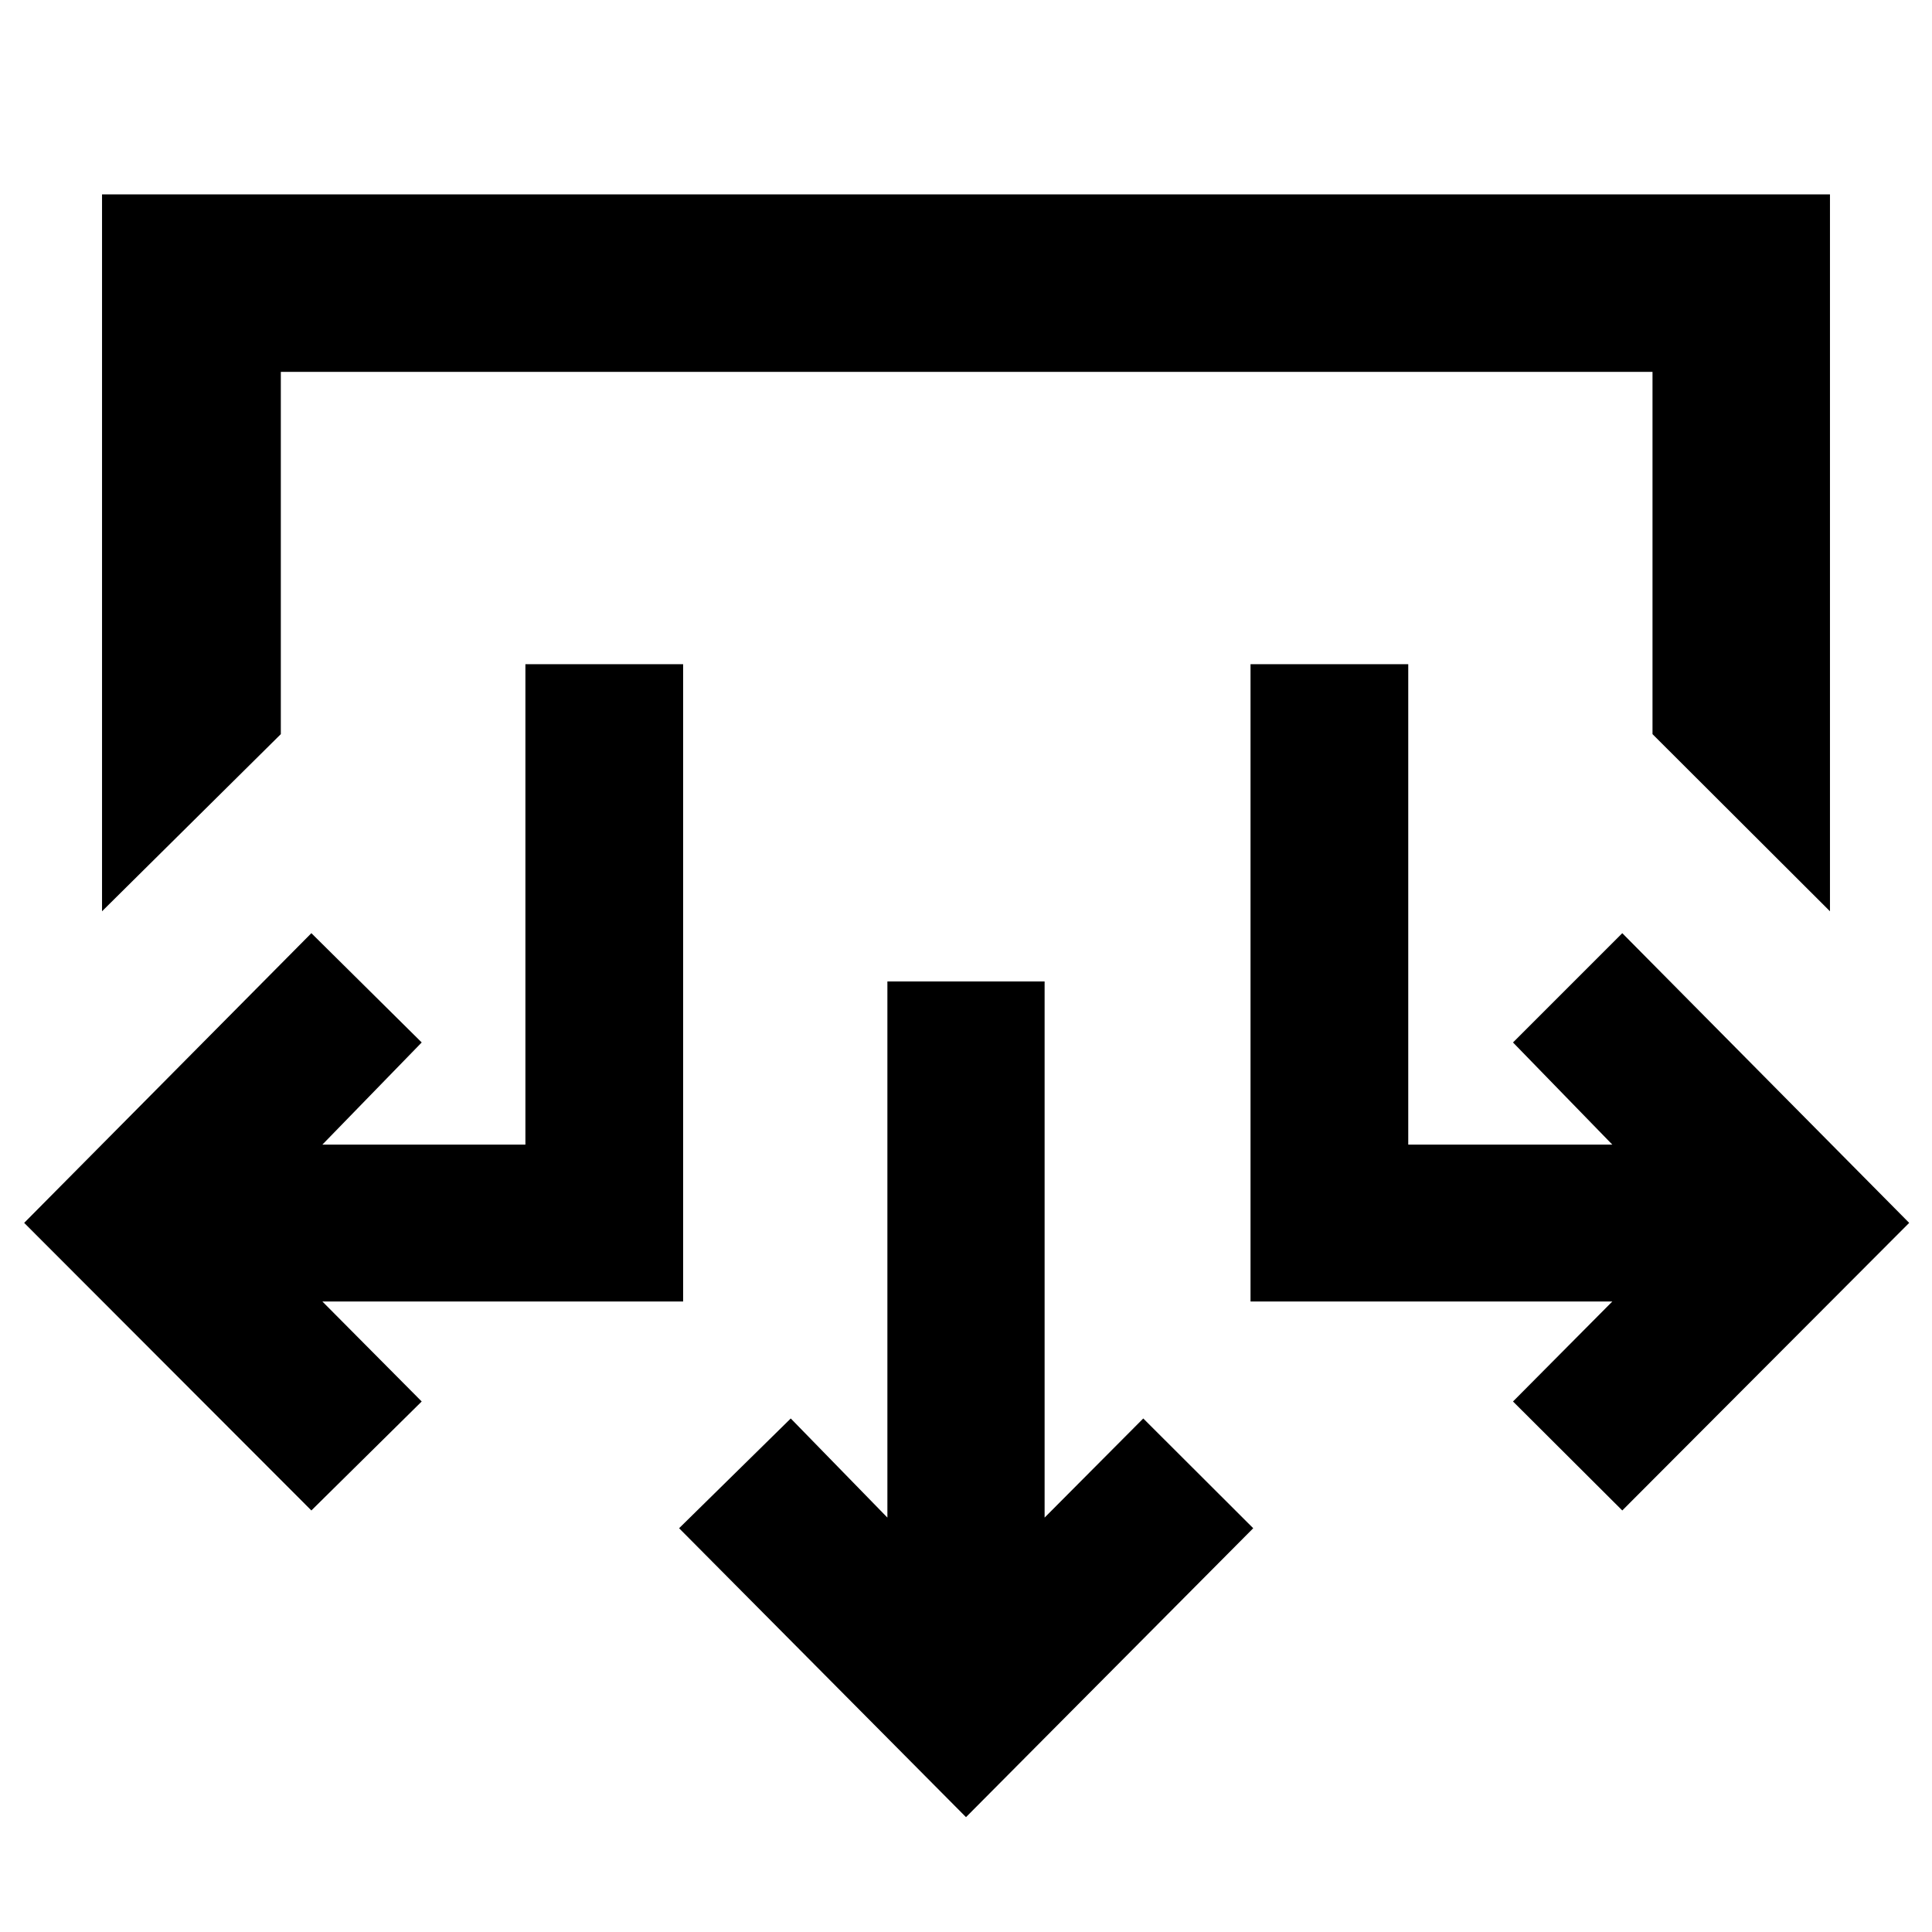 <svg xmlns="http://www.w3.org/2000/svg" height="40" viewBox="0 -960 960 960" width="40"><path d="M480-57.07 337.44-200.63l55.48-54.54 48.02 49.25v-266.41h78.12v266.41l49.02-49.25 54.64 54.54L480-57.07ZM154.72-209.46 12.01-352.36l142.71-143.95 54.82 54.3-49.35 50.76h100.88v-238.71h78.37v316.67H160.19l49.35 49.68-54.82 54.15Zm651.38 0-54.3-54.15 49.35-49.68H621.38v-316.67h78.37v238.71h101.4l-49.35-50.76 54.3-54.3 142.56 143.95-142.56 142.9ZM50.7-507.19v-356.22h858.6v356.22l-88.18-88.02v-180.01H139.54v180.01L50.7-507.19Z"/></svg>